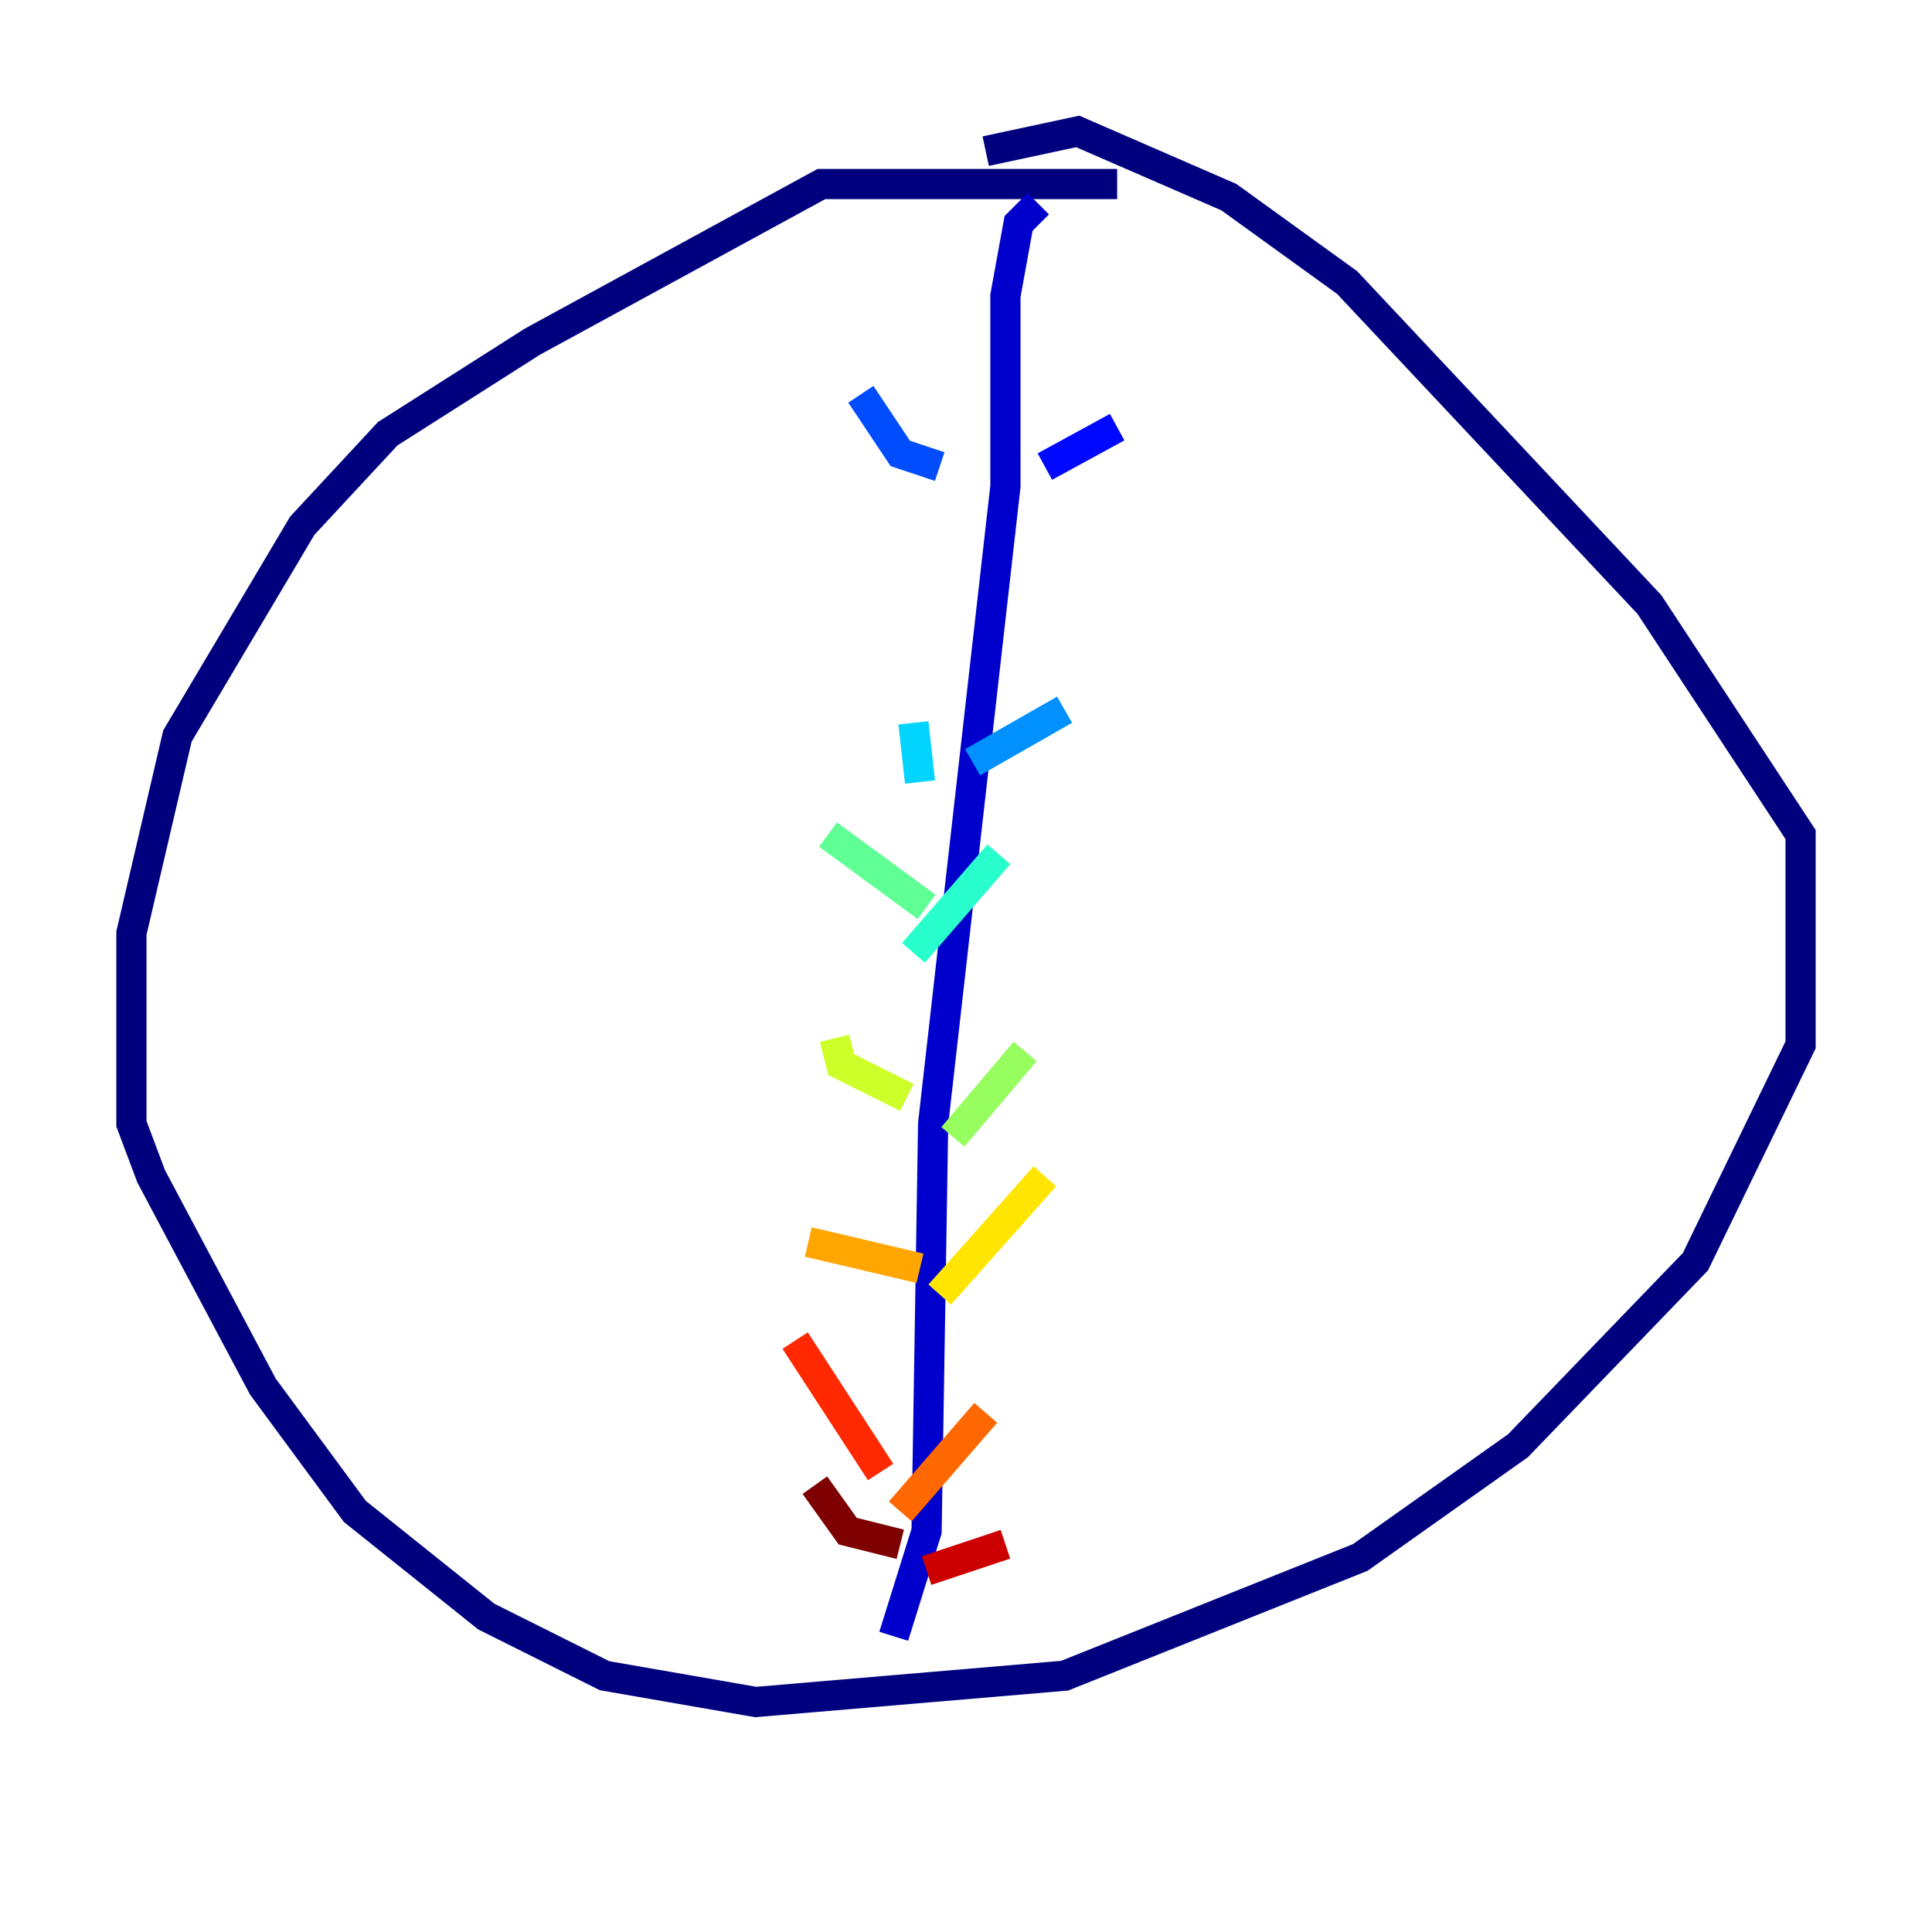 <?xml version="1.0" encoding="utf-8" ?>
<svg baseProfile="tiny" height="128" version="1.2" viewBox="0,0,128,128" width="128" xmlns="http://www.w3.org/2000/svg" xmlns:ev="http://www.w3.org/2001/xml-events" xmlns:xlink="http://www.w3.org/1999/xlink"><defs /><polyline fill="none" points="74.014,12.191 54.422,12.191 35.265,22.64 25.687,28.735 20.027,34.83 11.755,48.762 8.707,61.823 8.707,74.449 10.014,77.932 17.415,91.864 23.51,100.136 32.218,107.102 40.054,111.02 50.068,112.762 70.531,111.02 90.122,103.184 100.571,95.782 112.326,83.592 119.293,69.225 119.293,55.292 109.279,40.054 89.252,18.721 81.415,13.061 71.401,8.707 65.306,10.014" stroke="#00007f" stroke-width="2" /><polyline fill="none" points="68.789,13.497 67.483,14.803 66.612,19.592 66.612,32.218 61.823,74.449 61.388,101.442 59.211,108.408" stroke="#0000cc" stroke-width="2" /><polyline fill="none" points="69.225,30.912 74.014,28.299" stroke="#0008ff" stroke-width="2" /><polyline fill="none" points="62.258,30.912 59.646,30.041 57.034,26.122" stroke="#004cff" stroke-width="2" /><polyline fill="none" points="64.435,50.503 70.531,47.02" stroke="#0090ff" stroke-width="2" /><polyline fill="none" points="60.952,51.809 60.517,47.891" stroke="#00d4ff" stroke-width="2" /><polyline fill="none" points="60.517,63.129 66.177,56.599" stroke="#29ffcd" stroke-width="2" /><polyline fill="none" points="61.388,60.082 54.857,55.292" stroke="#5fff96" stroke-width="2" /><polyline fill="none" points="63.129,75.32 67.918,69.66" stroke="#96ff5f" stroke-width="2" /><polyline fill="none" points="60.082,72.707 55.728,70.531 55.292,68.789" stroke="#cdff29" stroke-width="2" /><polyline fill="none" points="62.258,85.769 69.225,77.932" stroke="#ffe500" stroke-width="2" /><polyline fill="none" points="60.952,84.027 53.551,82.286" stroke="#ffa600" stroke-width="2" /><polyline fill="none" points="59.646,100.136 65.306,93.605" stroke="#ff6700" stroke-width="2" /><polyline fill="none" points="58.34,97.524 52.68,88.816" stroke="#ff2800" stroke-width="2" /><polyline fill="none" points="61.388,104.054 66.612,102.313" stroke="#cc0000" stroke-width="2" /><polyline fill="none" points="59.646,102.313 56.163,101.442 53.986,98.395" stroke="#7f0000" stroke-width="2" /></svg>